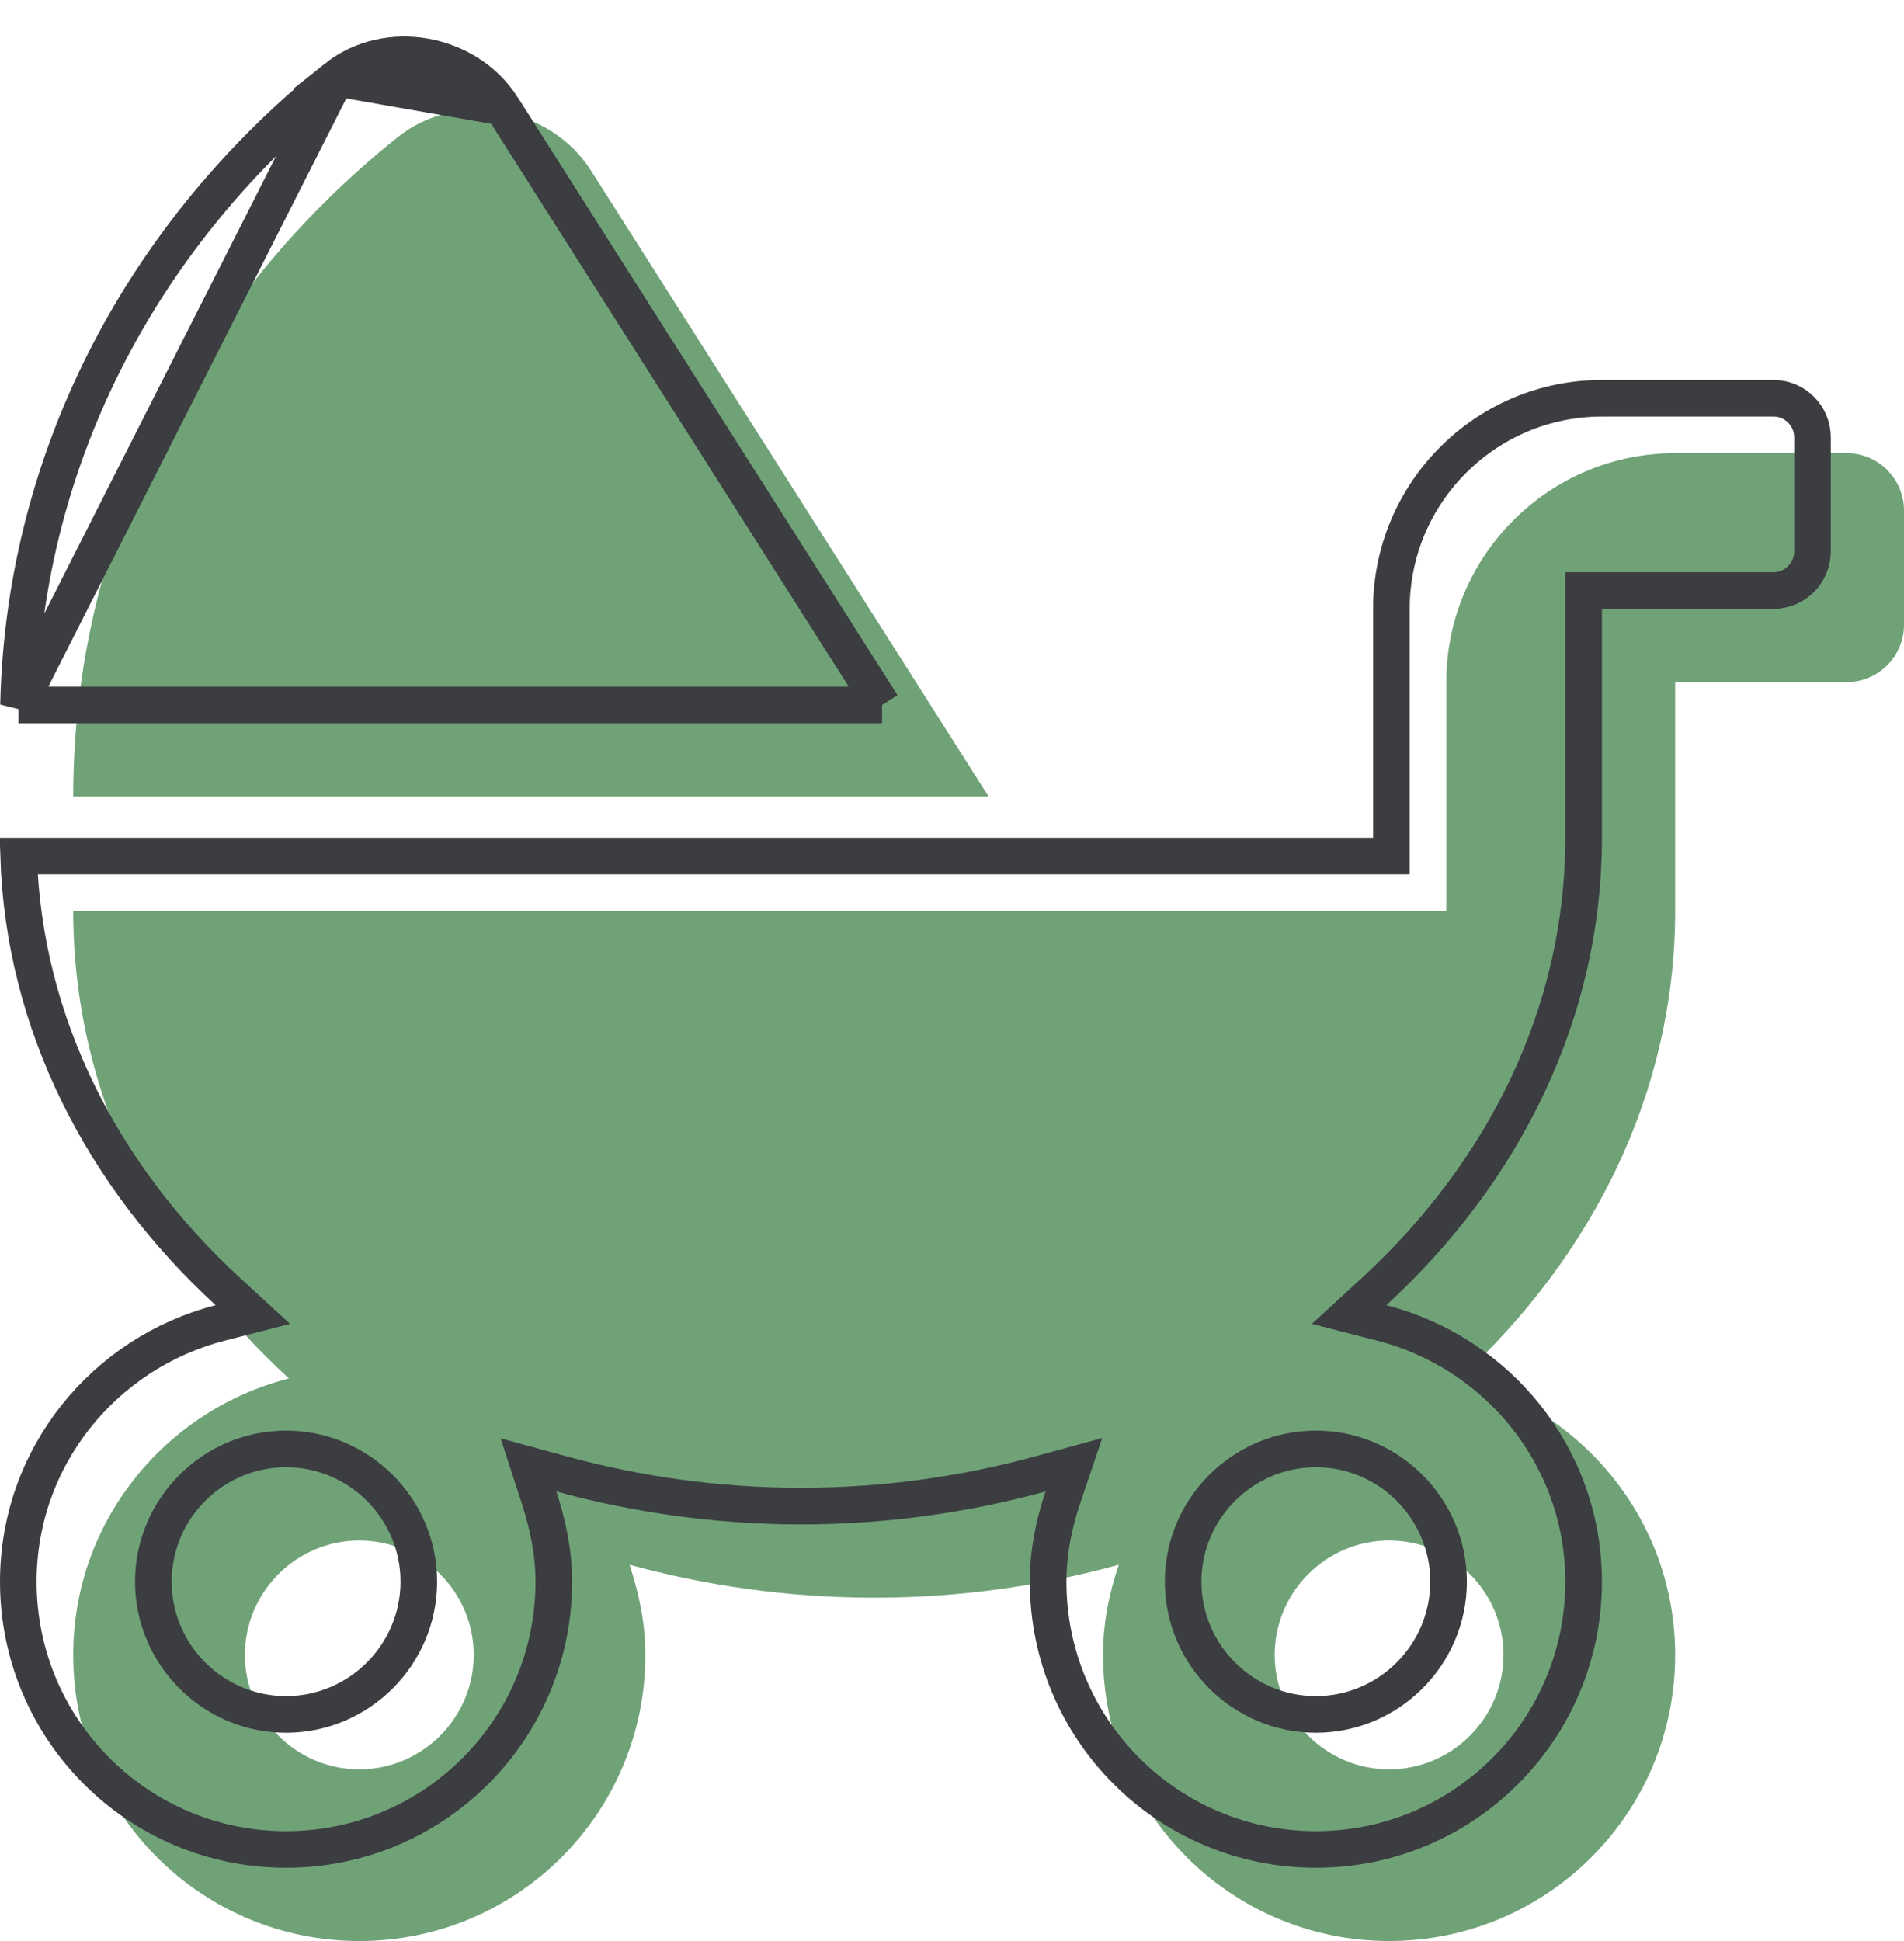<svg width="52" height="53" viewBox="0 0 52 53" fill="none" xmlns="http://www.w3.org/2000/svg">
<path d="M16.141 4.659C15.037 2.921 12.508 2.433 10.867 3.741C5.447 8.067 2 14.522 2 21.749H27L16.141 4.659ZM50.438 12.374H45.75C42.303 12.374 39.5 15.177 39.5 18.624V24.874H2C2 29.815 4.246 34.288 7.889 37.638C4.51 38.507 2 41.544 2 45.187C2 49.503 5.496 52.999 9.812 52.999C14.129 52.999 17.625 49.503 17.625 45.187C17.625 44.317 17.449 43.507 17.195 42.726C19.305 43.302 21.551 43.624 23.875 43.624C26.199 43.624 28.455 43.302 30.555 42.726C30.291 43.507 30.125 44.317 30.125 45.187C30.125 49.503 33.621 52.999 37.938 52.999C42.254 52.999 45.75 49.503 45.75 45.187C45.75 41.544 43.24 38.507 39.861 37.638C43.504 34.288 45.75 29.815 45.75 24.874V18.624H50.438C51.297 18.624 52 17.921 52 17.061V13.937C52 13.077 51.297 12.374 50.438 12.374ZM9.812 48.312C8.094 48.312 6.688 46.905 6.688 45.187C6.688 43.468 8.094 42.062 9.812 42.062C11.531 42.062 12.938 43.468 12.938 45.187C12.938 46.905 11.531 48.312 9.812 48.312ZM41.062 45.187C41.062 46.905 39.656 48.312 37.938 48.312C36.219 48.312 34.812 46.905 34.812 45.187C34.812 43.468 36.219 42.062 37.938 42.062C39.656 42.062 41.062 43.468 41.062 45.187Z" fill="#70A278"/>
<path d="M13.719 2.927L13.719 2.927C12.768 1.429 10.578 1.017 9.179 2.132L13.719 2.927ZM13.719 2.927L24.09 19.249M13.719 2.927L24.09 19.249M0.506 19.249C0.66 12.39 3.993 6.271 9.179 2.132L0.506 19.249ZM0.506 19.249H24.09M0.506 19.249H24.09M37.5 23.374H38V22.874V16.624C38 13.453 40.579 10.874 43.75 10.874H48.438C49.021 10.874 49.5 11.353 49.5 11.937V15.062C49.5 15.645 49.021 16.124 48.438 16.124H43.75H43.25V16.624V22.874C43.25 27.656 41.078 32.001 37.523 35.27L36.845 35.893L37.737 36.122C40.904 36.937 43.25 39.781 43.25 43.187C43.25 47.227 39.978 50.499 35.938 50.499C31.897 50.499 28.625 47.227 28.625 43.187C28.625 42.383 28.778 41.627 29.028 40.885L29.329 39.995L28.422 40.243C26.365 40.808 24.153 41.124 21.875 41.124C19.597 41.124 17.395 40.808 15.327 40.243L14.434 39.999L14.72 40.88C14.963 41.629 15.125 42.386 15.125 43.187C15.125 47.227 11.853 50.499 7.812 50.499C3.772 50.499 0.5 47.227 0.5 43.187C0.5 39.781 2.846 36.937 6.013 36.122L6.905 35.893L6.227 35.27C2.797 32.115 0.654 27.959 0.508 23.374H37.5ZM4.188 43.187C4.188 45.181 5.818 46.812 7.812 46.812C9.807 46.812 11.438 45.181 11.438 43.187C11.438 41.192 9.807 39.562 7.812 39.562C5.818 39.562 4.188 41.192 4.188 43.187ZM35.938 46.812C37.932 46.812 39.562 45.181 39.562 43.187C39.562 41.192 37.932 39.562 35.938 39.562C33.943 39.562 32.312 41.192 32.312 43.187C32.312 45.181 33.943 46.812 35.938 46.812Z" stroke="#3B3D40"/>
</svg>
